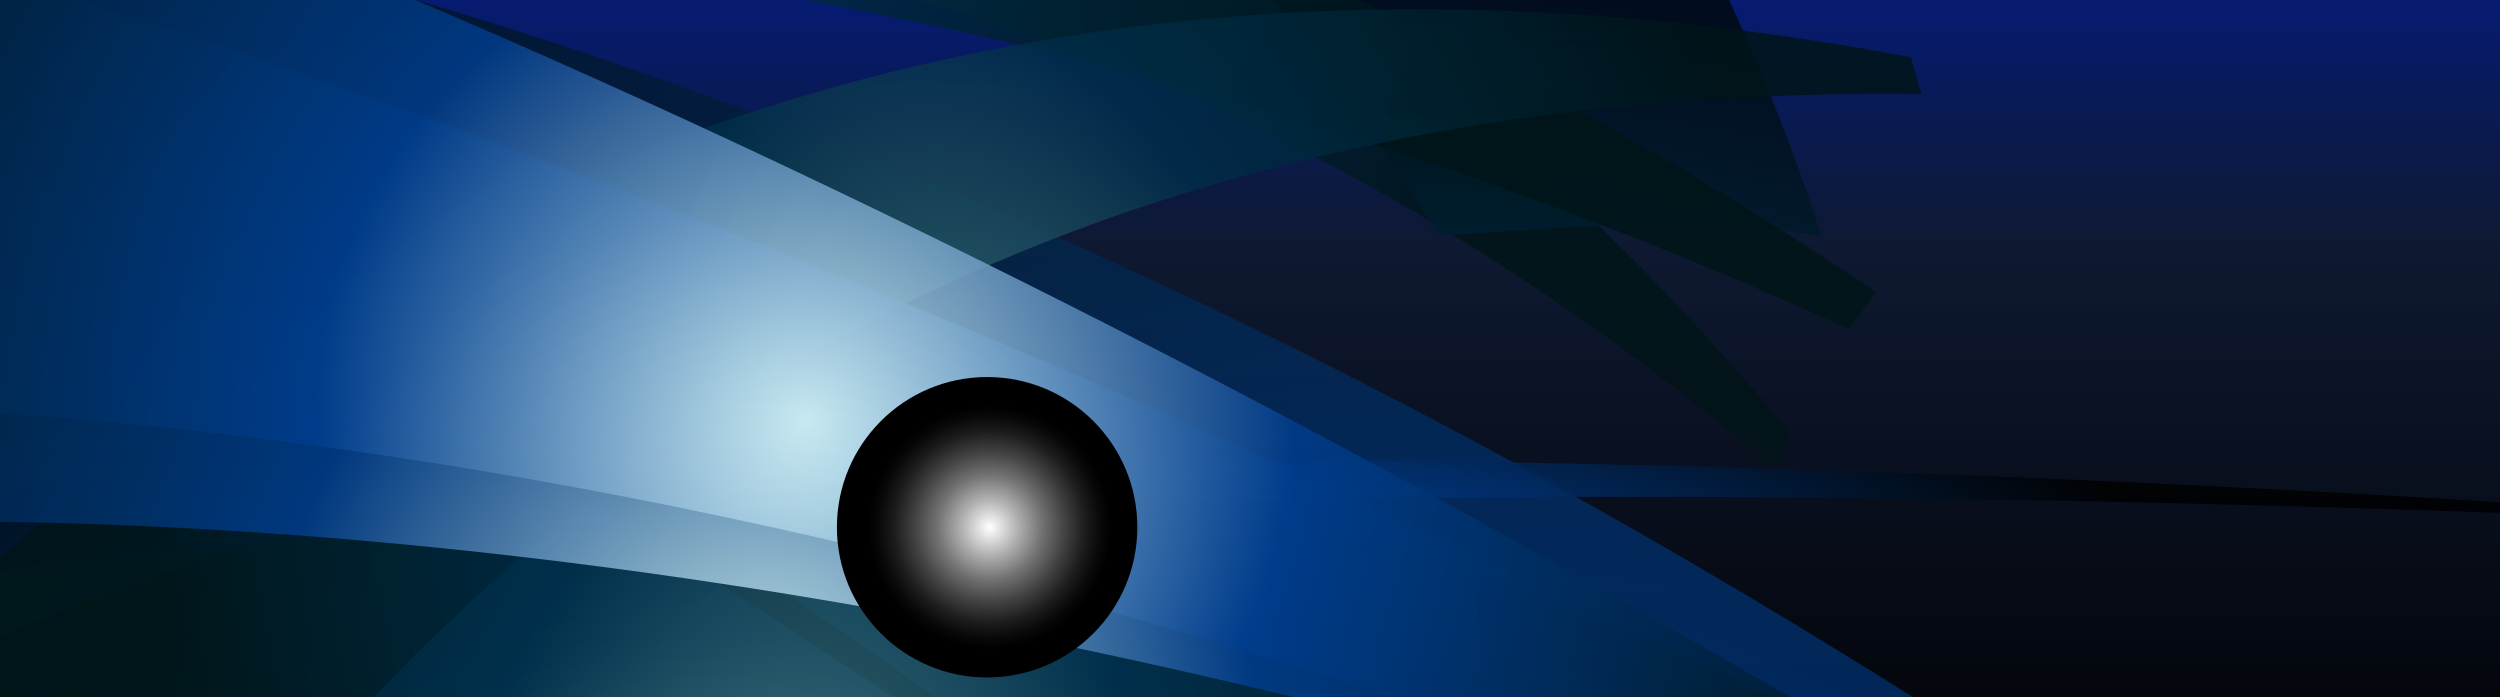 <svg xmlns="http://www.w3.org/2000/svg" xmlns:xlink="http://www.w3.org/1999/xlink" viewBox="0 0 233 65"><rect x="0" y="0" width="233" height="65" fill="#808080" stroke="none"/><defs><style>.cls-1{fill:url(#linear-gradient);}.cls-2{isolation:isolate;}.cls-3{clip-path:url(#clip-path);}.cls-10,.cls-11,.cls-12,.cls-13,.cls-14,.cls-15,.cls-4,.cls-6,.cls-7,.cls-8,.cls-9{opacity:0.83;}.cls-10,.cls-11,.cls-12,.cls-13,.cls-14,.cls-15,.cls-16,.cls-4,.cls-6,.cls-7,.cls-8,.cls-9{mix-blend-mode:screen;}.cls-4{fill:url(#radial-gradient);}.cls-5{opacity:0.66;mix-blend-mode:soft-light;fill:url(#radial-gradient-2);}.cls-6{fill:url(#radial-gradient-3);}.cls-7{fill:url(#radial-gradient-4);}.cls-8{fill:url(#radial-gradient-5);}.cls-9{fill:url(#radial-gradient-6);}.cls-10{fill:url(#radial-gradient-7);}.cls-11{fill:url(#radial-gradient-8);}.cls-12{fill:url(#radial-gradient-9);}.cls-13{fill:url(#radial-gradient-10);}.cls-14{fill:url(#radial-gradient-11);}.cls-15{fill:url(#radial-gradient-12);}.cls-16{fill:url(#radial-gradient-13);}</style><linearGradient id="linear-gradient" x1="116.5" y1="-15.79" x2="116.5" y2="78.71" gradientUnits="userSpaceOnUse"><stop offset="0" stop-color="#001c9e"/><stop offset="0.41" stop-color="#0e1931"/><stop offset="1"/></linearGradient><clipPath id="clip-path"><rect class="cls-1" width="233" height="65"/></clipPath><radialGradient id="radial-gradient" cx="-2773.77" cy="-2971.51" r="159.88" gradientTransform="matrix(0.96, 0.29, 0.29, -0.96, 3620.89, -1908.26)" gradientUnits="userSpaceOnUse"><stop offset="0" stop-color="#e0ffff"/><stop offset="0.41" stop-color="#003d82"/><stop offset="1" stop-color="#001417"/></radialGradient><radialGradient id="radial-gradient-2" cx="-2603.29" cy="-3580.81" r="159.86" gradientTransform="matrix(0.87, 0.5, 0.5, -0.87, 4191.49, -1682.48)" gradientUnits="userSpaceOnUse"><stop offset="0" stop-color="#e0ffff"/><stop offset="0.41" stop-color="#003d8e"/><stop offset="1" stop-color="#001417"/></radialGradient><radialGradient id="radial-gradient-3" cx="-2895.13" cy="-2736.1" r="111.81" gradientTransform="matrix(0.98, 0.21, 0.21, -0.98, 3476.82, -1968.85)" gradientUnits="userSpaceOnUse"><stop offset="0" stop-color="#e0ffe0"/><stop offset="0.41" stop-color="#003d5c"/><stop offset="1" stop-color="#001417"/></radialGradient><radialGradient id="radial-gradient-4" cx="-2810.01" cy="-295.81" r="111.82" gradientTransform="matrix(1, 0, 0, -0.24, 2901.43, -15.58)" gradientUnits="userSpaceOnUse"><stop offset="0" stop-color="#e0ffff"/><stop offset="0.41" stop-color="#003d8e"/><stop offset="1"/></radialGradient><radialGradient id="radial-gradient-5" cx="-2673.25" cy="-3377.5" r="68.11" gradientTransform="matrix(0.82, 0.57, 0.13, -0.19, 2718.83, 913.05)" gradientUnits="userSpaceOnUse"><stop offset="0" stop-color="#528588"/><stop offset="0.41" stop-color="#002d48"/><stop offset="1" stop-color="#001417"/></radialGradient><radialGradient id="radial-gradient-6" cx="-2918.29" cy="-803.47" r="68.09" gradientTransform="matrix(1.14, 0.16, 0.28, -1.99, 3625.2, -1041.46)" xlink:href="#radial-gradient-5"/><radialGradient id="radial-gradient-7" cx="-2773.85" cy="-1396.45" r="68.1" gradientTransform="matrix(1.05, 0.46, 0.81, -1.84, 4098.97, -1278.43)" xlink:href="#radial-gradient-5"/><radialGradient id="radial-gradient-8" cx="-2123.2" cy="-655.65" r="68.09" gradientTransform="matrix(-0.05, 1.15, 2.01, 0.08, 1346.27, 2563.01)" gradientUnits="userSpaceOnUse"><stop offset="0" stop-color="#528588"/><stop offset="0.41" stop-color="#002d48"/><stop offset="1"/></radialGradient><radialGradient id="radial-gradient-9" cx="-2952.28" cy="-1373.35" r="68.06" gradientTransform="matrix(1.73, 0.35, 1.42, -1.94, 7051.67, -1609.74)" gradientUnits="userSpaceOnUse"><stop offset="0" stop-color="#9bced1"/><stop offset="0.41" stop-color="#002d48"/><stop offset="1" stop-color="#001417"/></radialGradient><radialGradient id="radial-gradient-10" cx="-3051.21" cy="-746.85" r="68.09" gradientTransform="matrix(1.1, -0.31, -0.55, -1.94, 3040.42, -2339.39)" xlink:href="#radial-gradient-5"/><radialGradient id="radial-gradient-11" cx="-2897.58" cy="-2696.18" r="111.24" gradientTransform="matrix(0.98, 0.21, 0.21, -0.98, 3476.82, -1968.85)" xlink:href="#radial-gradient-2"/><radialGradient id="radial-gradient-12" cx="-2792.39" cy="-2662.36" r="111.24" gradientTransform="matrix(0.96, 0.28, 0.28, -0.96, 3501.18, -1734.82)" xlink:href="#radial-gradient-2"/><radialGradient id="radial-gradient-13" cx="92.24" cy="49.14" r="11.39" gradientUnits="userSpaceOnUse"><stop offset="0" stop-color="#fff"/><stop offset="0.01" stop-color="#fcfcfc"/><stop offset="0.23" stop-color="#b1b1b1"/><stop offset="0.43" stop-color="#727272"/><stop offset="0.62" stop-color="#414141"/><stop offset="0.78" stop-color="#1d1d1d"/><stop offset="0.91" stop-color="#080808"/><stop offset="1"/></radialGradient></defs><g class="cls-2"><g id="Layer_1" data-name="Layer 1"><rect class="cls-1" width="233" height="65"/><g class="cls-3"><path class="cls-4" d="M-1.25,19.22V68.89H162.16C101.36,42.1,46.81,26.6-1.25,19.22Z"/><path class="cls-5" d="M-1.25,68.89H184.43C126.93,31.83,74.26,9.25,27.71-3.11h-29Z"/><path class="cls-6" d="M-1.25,45.42V68.89H137.11C85.12,51.84,38,45.84-1.25,45.42Z"/><path class="cls-7" d="M-1.25,45.62v7.62c52.15-5.28,132-9.59,245.73-5v-.69C143,40.72,58.18,42.22-1.25,45.62Z"/><path class="cls-8" d="M-1.25,8.64v6.55c18.94,9.45,49,25.84,90.38,53.7h3.54A1081.72,1081.72,0,0,0-1.25,8.64Z"/><path class="cls-9" d="M-1.25,59.89v9H76.44a176.71,176.71,0,0,1,63.05,0h33C101.17,30.05,38.24,42.1-1.25,59.89Z"/><path class="cls-10" d="M119.77-3.11H71.35c29.36,5.35,61.3,19.12,94.07,46.79l1.44-3.28A236.71,236.71,0,0,0,119.77-3.11Z"/><path class="cls-11" d="M116.28-3.11A202,202,0,0,1,134.06,22c11.94-.83,23.95-1.91,35.71,0A191.36,191.36,0,0,0,159.66-3.11Z"/><path class="cls-12" d="M55.32-3.11a413.15,413.15,0,0,1,117,33.79l2.52-3.46A335.76,335.76,0,0,0,119.72-3.11Z"/><path class="cls-13" d="M178.1,5.34c-87-16.46-145.33,15.39-179.35,48V68.89H31.27C59.86,36.82,105.56,7.8,179.08,8.78Z"/><path class="cls-14" d="M-1.25-2.59v51.2c36.14.44,82.32,5.55,137,20.28h37C110.5,37.38,48.42,12.15-1.25-2.59Z"/><path class="cls-15" d="M31.29-3.11H-1.25V38.43C36,40.9,84.25,49.1,141.44,68.89h32.08C123.86,39.58,74.2,14.63,31.29-3.11Z"/></g><circle class="cls-16" cx="92" cy="49.14" r="14"/></g></g></svg>
